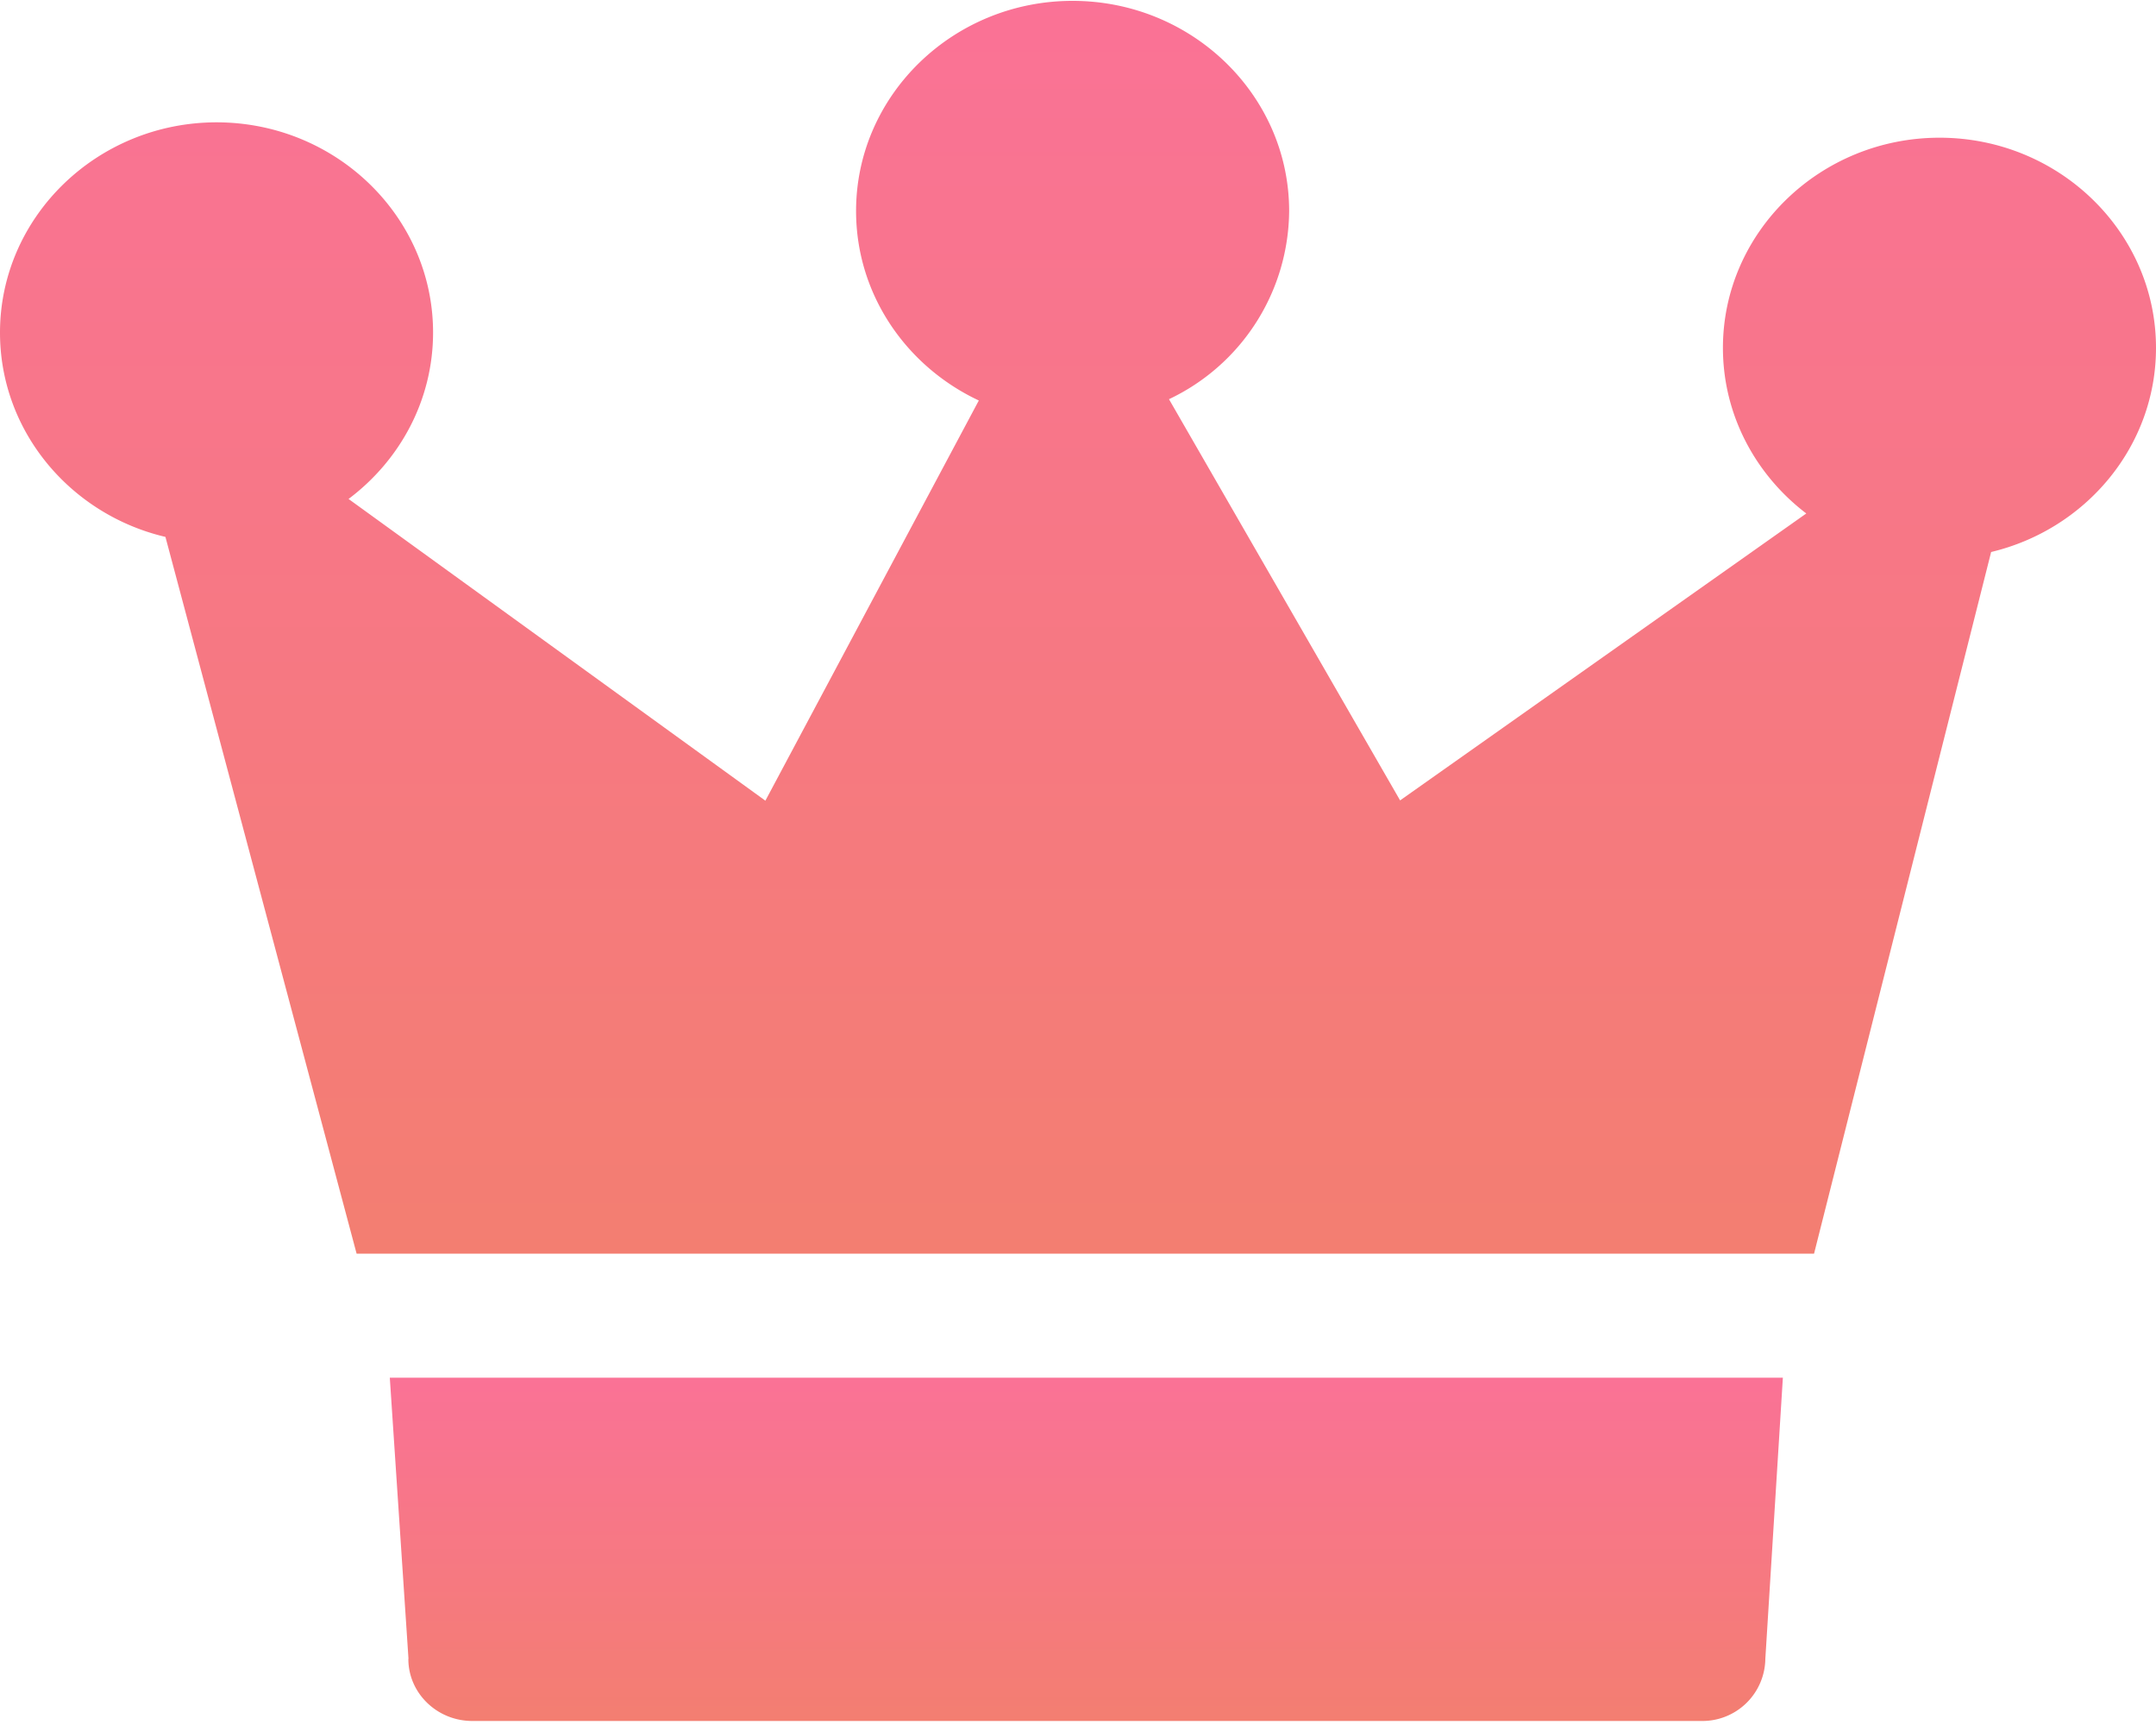 <svg xmlns="http://www.w3.org/2000/svg" width="15" height="12" viewBox="0 0 15 12">
    <defs>
        <linearGradient id="a" x1="50%" x2="50%" y1="0%" y2="100%">
            <stop offset="0%" stop-color="#FA7296"/>
            <stop offset="100%" stop-color="#F37E71"/>
        </linearGradient>
        <linearGradient id="b" x1="50%" x2="50%" y1="0%" y2="100%">
            <stop offset="0%" stop-color="#FA7296"/>
            <stop offset="100%" stop-color="#F37E71"/>
        </linearGradient>
    </defs>
    <g fill="none" fill-rule="evenodd">
        <path fill="url(#a)" d="M2.841 11.54c0 .239.2.432.445.432h8.551a.438.438 0 0 0 .445-.432l.122-1.956H2.712l.13 1.956z"/>
        <path fill="url(#b)" d="M15 2.42c0-.806-.676-1.462-1.506-1.462s-1.507.656-1.507 1.462c0 .467.228.884.58 1.152L9.741 5.568 8.133 2.777a1.46 1.46 0 0 0 .836-1.309c0-.806-.676-1.462-1.507-1.462-.83 0-1.506.656-1.506 1.462 0 .58.349 1.081.854 1.318L5.325 5.57l-2.9-2.099c.357-.268.588-.687.588-1.158 0-.806-.676-1.462-1.507-1.462C.676.852 0 1.508 0 2.314c0 .688.492 1.266 1.151 1.421l1.33 4.986h10.14l1.232-4.881C14.511 3.683 15 3.106 15 2.42"/>
    </g>
</svg>
